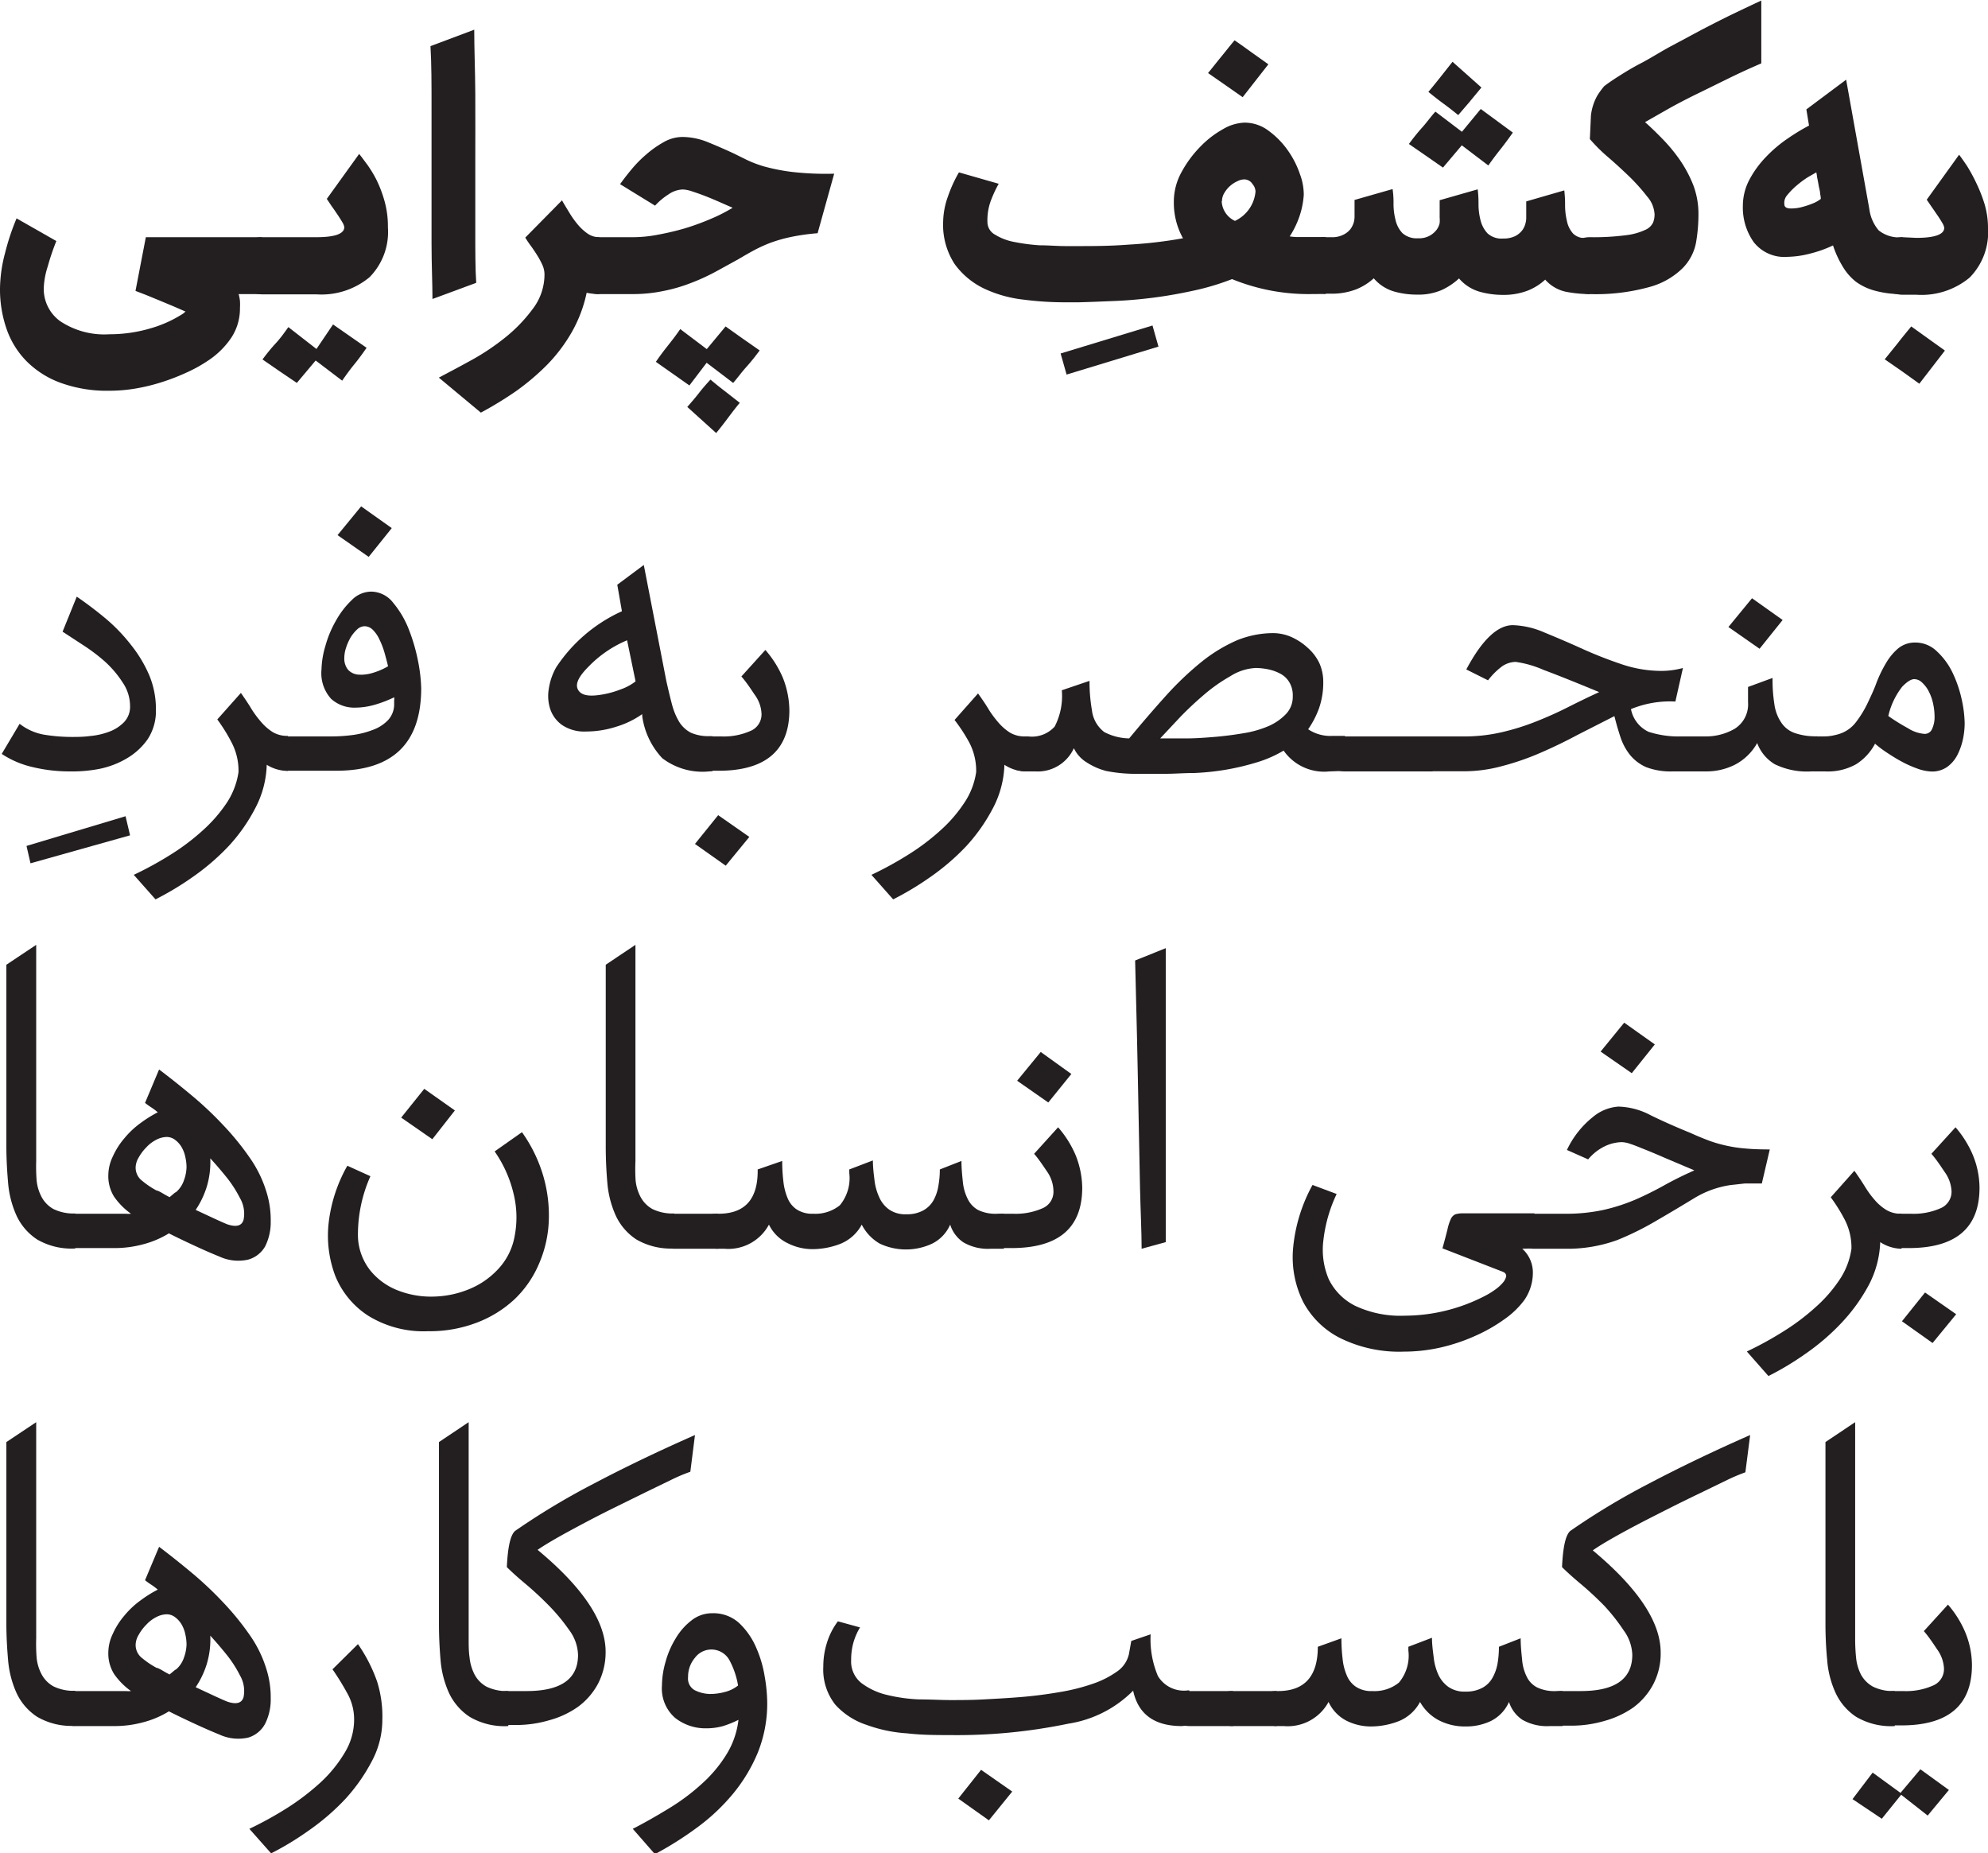 <svg id="Layer_1" data-name="Layer 1" xmlns="http://www.w3.org/2000/svg" viewBox="0 0 149.95 139.78"><defs><style>.cls-1{fill:#231f20;}</style></defs><path class="cls-1" d="M18,22.18a3.18,3.18,0,0,1,.1.52,4.84,4.84,0,0,1,0,.53,4,4,0,0,1-.66,2.25,6.29,6.29,0,0,1-1.78,1.74,10.8,10.8,0,0,1-1.55.86,16.21,16.21,0,0,1-1.81.71,14.34,14.34,0,0,1-2,.5,11.92,11.92,0,0,1-2.05.18,10.24,10.24,0,0,1-3.63-.58,7,7,0,0,1-2.57-1.6A6.46,6.46,0,0,1,.51,24.85,9.12,9.12,0,0,1,0,21.75a10.84,10.84,0,0,1,.38-2.66,17.86,17.86,0,0,1,.87-2.62l3,1.71A17.49,17.49,0,0,0,3.6,20.1a5.91,5.91,0,0,0-.3,1.65,3,3,0,0,0,1.22,2.46,6,6,0,0,0,3.73,1,10.91,10.91,0,0,0,3.15-.46,9.1,9.1,0,0,0,2.46-1.13l0,0A.53.53,0,0,1,14,23.5l-.92-.4L12,22.65l-1-.41-.78-.3L11,17.89h8.75v4.29Z"/><path class="cls-1" d="M23.86,17.89c1.41,0,2.11-.26,2.11-.76a1,1,0,0,0-.15-.37q-.15-.26-.36-.57c-.14-.21-.29-.43-.45-.65L24.65,15l2.44-3.39c.16.19.35.46.6.79a8.81,8.81,0,0,1,.71,1.17A9.36,9.36,0,0,1,29,15.15a7.14,7.14,0,0,1,.26,2,4.86,4.86,0,0,1-1.39,3.76,5.68,5.68,0,0,1-4,1.29H19.77a2.09,2.09,0,0,1-.51-.07c-.17,0-.25-.1-.25-.17V18.15c0-.09.08-.15.25-.2a2.1,2.1,0,0,1,.51-.06Zm3.79,8.34c-.3.44-.61.86-.92,1.24s-.62.8-.92,1.24l-2-1.52-1.42,1.69L21.09,28l-1.29-.89c.31-.42.63-.82,1-1.22s.65-.8.95-1.22l2.12,1.65,1.25-1.85Z"/><path class="cls-1" d="M35.77,2.24c0,1.46.07,3.07.08,4.85s0,3.56,0,5.33,0,3.45,0,5,0,2.88.07,3.91l-3.3,1.22c0-1.16-.07-2.57-.07-4.21s0-3.33,0-5.08,0-3.48,0-5.2,0-3.24-.08-4.58Z"/><path class="cls-1" d="M44.25,22.08a10.28,10.28,0,0,1-1.14,3,12.14,12.14,0,0,1-1.84,2.43,18.06,18.06,0,0,1-2.36,2,27.8,27.8,0,0,1-2.64,1.61L33.1,28.48c.59-.31,1.35-.71,2.26-1.21A17.7,17.7,0,0,0,38,25.54a11.56,11.56,0,0,0,2.16-2.21,4.29,4.29,0,0,0,.91-2.64,1.77,1.77,0,0,0-.16-.71,5.91,5.91,0,0,0-.4-.74c-.15-.24-.31-.48-.48-.71s-.3-.43-.41-.61l2.77-2.81c.15.27.33.56.53.89a7,7,0,0,0,.64.91,3.78,3.78,0,0,0,.75.7,1.54,1.54,0,0,0,.89.28v4.29A4.57,4.57,0,0,1,44.25,22.08Z"/><path class="cls-1" d="M47.72,17.89a9.89,9.89,0,0,0,1.91-.19,20.28,20.28,0,0,0,2-.47,18.49,18.49,0,0,0,1.93-.7,12.25,12.25,0,0,0,1.7-.86l-1.07-.47c-.39-.17-.75-.32-1.09-.45s-.66-.24-.94-.33a2.4,2.4,0,0,0-.66-.13,2,2,0,0,0-1.09.38,4.9,4.9,0,0,0-1,.84l-2.64-1.62c.2-.28.47-.64.81-1.05a9,9,0,0,1,1.14-1.17,7.76,7.76,0,0,1,1.34-.95,2.88,2.88,0,0,1,1.4-.39,5.11,5.11,0,0,1,1.9.38c.62.25,1.29.54,2,.87l.93.46a8.47,8.47,0,0,0,1.37.52,14.64,14.64,0,0,0,2.11.41,22.39,22.39,0,0,0,3.15.13l-1.25,4.49a15.71,15.71,0,0,0-2,.28,11.07,11.07,0,0,0-1.55.44,10.74,10.74,0,0,0-1.27.58c-.39.21-.77.43-1.14.65L54,20.48a15.6,15.6,0,0,1-1.85.85,12,12,0,0,1-2.08.61,11.32,11.32,0,0,1-2.39.24H45.18a2.25,2.25,0,0,1-.52-.07c-.16,0-.24-.1-.24-.17V18.15c0-.09.08-.15.24-.2a2.24,2.24,0,0,1,.52-.06Zm1.75,9.4c.3-.44.61-.85.92-1.24s.62-.79.92-1.23l2,1.51,1.42-1.71,1.28.91,1.29.9c-.31.42-.63.83-1,1.24s-.65.81-1,1.21l-2-1.52L52,29.07Zm2.37,3.4c.31-.35.61-.7.89-1.06s.57-.69.86-1c.37.31.74.61,1.11.89l1.1.86c-.31.37-.6.75-.89,1.14s-.58.76-.89,1.14Z"/><path class="cls-1" d="M87.38,26.14l-6.93,2.11L80,26.66l6.93-2.11Z"/><path class="cls-1" d="M98.73,22.18a15.22,15.22,0,0,1-5.8-1.13,18.61,18.61,0,0,1-2.86.86c-1,.22-2,.4-3,.53s-2,.22-3,.26-1.88.08-2.72.1h-1a24.26,24.26,0,0,1-3.13-.2,9.4,9.4,0,0,1-3-.84,5.88,5.88,0,0,1-2.21-1.84,5.41,5.41,0,0,1-.87-3.22,5.89,5.89,0,0,1,.36-1.88A10.15,10.15,0,0,1,72.33,13l3,.86A8.94,8.94,0,0,0,74.79,15a4.22,4.22,0,0,0-.31,1.75,1.08,1.08,0,0,0,.58.95,4.18,4.18,0,0,0,1.45.55,14.61,14.61,0,0,0,1.9.25c.68,0,1.33.06,1.94.06h.93c1.14,0,2.42,0,3.84-.11a33.5,33.5,0,0,0,4.11-.48,5.49,5.49,0,0,1-.69-2.74A4.59,4.59,0,0,1,89.11,13a8.5,8.5,0,0,1,1.41-1.92,7.34,7.34,0,0,1,1.73-1.34,3.42,3.42,0,0,1,1.6-.49,3,3,0,0,1,1.86.63,6.32,6.32,0,0,1,1.44,1.48,6.93,6.93,0,0,1,.91,1.8,4.36,4.36,0,0,1,.28,1.53,6.33,6.33,0,0,1-.35,1.7,6.89,6.89,0,0,1-.71,1.44,5.06,5.06,0,0,0,.53.05l.73,0H100v4.29Zm-5-14.85-1.3-.91-1.31-.91c.36-.44.68-.85,1-1.24s.63-.79,1-1.23c.44.3.87.61,1.27.9l1.28.91Zm-1.58,7.85a1.72,1.72,0,0,0,1,1.48,2.7,2.7,0,0,0,1.55-2.21.89.89,0,0,0-.22-.56.74.74,0,0,0-.64-.36,1.19,1.19,0,0,0-.49.13,2.18,2.18,0,0,0-1,.89A1.21,1.21,0,0,0,92.17,15.18Z"/><path class="cls-1" d="M119.92,22.18a9.75,9.75,0,0,1-1.78-.17,2.87,2.87,0,0,1-1.59-.92,4.18,4.18,0,0,1-1.35.84,5.07,5.07,0,0,1-1.88.31A6.41,6.41,0,0,1,111.6,22a3.22,3.22,0,0,1-1.55-1,5,5,0,0,1-1.32.88,4.41,4.41,0,0,1-1.84.34,6.31,6.31,0,0,1-1.72-.23,3.17,3.17,0,0,1-1.55-1,4.4,4.4,0,0,1-1.35.84,5.12,5.12,0,0,1-1.89.32H100a2.25,2.25,0,0,1-.52-.07c-.16,0-.24-.1-.24-.17V18.15c0-.09.08-.15.24-.2a2.24,2.24,0,0,1,.52-.06h.42a1.84,1.84,0,0,0,.91-.19,1.54,1.54,0,0,0,.53-.42,1.67,1.67,0,0,0,.25-.5,1.76,1.76,0,0,0,.06-.41v-.25c0-.12,0-.25,0-.38s0-.26,0-.38v-.28l2.87-.82a6.92,6.92,0,0,1,.07,1.1,4.8,4.8,0,0,0,.15,1.22,2.11,2.11,0,0,0,.52,1,1.6,1.6,0,0,0,1.18.39,1.65,1.65,0,0,0,.89-.2,1.73,1.73,0,0,0,.51-.44,1.28,1.28,0,0,0,.23-.51,2.83,2.83,0,0,0,0-.43v-.25c0-.12,0-.25,0-.38s0-.26,0-.38v-.28l2.87-.82a8.55,8.55,0,0,1,.06,1.1,4.8,4.8,0,0,0,.15,1.22,2.22,2.22,0,0,0,.53,1,1.56,1.56,0,0,0,1.17.39,2,2,0,0,0,.91-.18,1.54,1.54,0,0,0,.53-.43,1.39,1.39,0,0,0,.24-.49,1.52,1.52,0,0,0,.07-.42v-.24c0-.12,0-.25,0-.38s0-.26,0-.38v-.28l2.87-.83a8.83,8.83,0,0,1,.06,1.11,5.06,5.06,0,0,0,.14,1.2,2,2,0,0,0,.46.94,1.22,1.22,0,0,0,1.09.32h.26ZM114.11,10c-.31.44-.61.85-.92,1.24s-.62.8-.93,1.24l-2-1.52-1.42,1.68-1.28-.89-1.29-.89c.31-.42.63-.83,1-1.24s.64-.81,1-1.2l2,1.52,1.42-1.72Zm-2.37-3.4c-.31.38-.61.73-.89,1.08l-.86,1c-.38-.31-.75-.6-1.12-.87s-.75-.57-1.13-.88c.31-.37.61-.74.91-1.12l.91-1.15Z"/><path class="cls-1" d="M119.92,17.89a18.89,18.89,0,0,0,2.72-.15,4.69,4.69,0,0,0,1.45-.4,1.14,1.14,0,0,0,.6-.56,1.68,1.68,0,0,0,.11-.61,2.21,2.21,0,0,0-.56-1.35,14.58,14.58,0,0,0-1.33-1.49c-.52-.5-1.06-1-1.62-1.48a12.58,12.58,0,0,1-1.37-1.36L120,8.71a4,4,0,0,1,.47-1.48A5.8,5.8,0,0,1,121,6.5c.22-.17.57-.42,1.06-.73s1.05-.66,1.71-1,1.39-.81,2.18-1.24l2.41-1.29c.81-.42,1.61-.83,2.38-1.2s1.47-.7,2.11-1V4.78c-.77.33-1.56.69-2.36,1.08L128.17,7c-.77.37-1.5.75-2.19,1.13l-1.9,1.08c.42.37.86.8,1.33,1.28a12.58,12.58,0,0,1,1.31,1.59,9.59,9.59,0,0,1,1,1.88,6.15,6.15,0,0,1,.39,2.21,12.52,12.52,0,0,1-.18,2.11,3.7,3.7,0,0,1-1,1.93,5.65,5.65,0,0,1-2.46,1.42,15.11,15.11,0,0,1-4.55.55,2.09,2.09,0,0,1-.51-.07c-.17,0-.25-.1-.25-.17V18.15c0-.09.08-.15.25-.2A2.1,2.1,0,0,1,119.92,17.89Z"/><path class="cls-1" d="M143.48,22.18a7.48,7.48,0,0,1-2-.24,4.35,4.35,0,0,1-1.49-.69,4.14,4.14,0,0,1-1-1.15,7.52,7.52,0,0,1-.73-1.59,9.18,9.18,0,0,1-1.78.63,7.15,7.15,0,0,1-1.65.23,2.93,2.93,0,0,1-2.56-1.12,4.51,4.51,0,0,1-.81-2.71,4.22,4.22,0,0,1,.5-2,7.56,7.56,0,0,1,1.24-1.7,10,10,0,0,1,1.61-1.37,15.55,15.55,0,0,1,1.64-1l-.2-1.22,3-2.24L141,15.77a3.1,3.1,0,0,0,.7,1.6,2.45,2.45,0,0,0,1.81.52ZM137.34,15a1.85,1.85,0,0,0-.05-.37c0-.19-.07-.4-.11-.63s-.08-.44-.12-.63A3.19,3.19,0,0,0,137,13l-.63.36a7.53,7.53,0,0,0-.84.62,5.34,5.34,0,0,0-.71.72.88.88,0,0,0-.23.71c0,.2.16.3.41.31a3,3,0,0,0,.86-.09,6.47,6.47,0,0,0,.91-.3A2.44,2.44,0,0,0,137.34,15Z"/><path class="cls-1" d="M144.77,28.94,143.46,28l-1.3-.9,1-1.24c.3-.39.64-.8,1-1.24l1.27.91,1.27.91Zm-.23-11c1.4,0,2.11-.26,2.11-.76a1,1,0,0,0-.15-.37q-.15-.26-.36-.57c-.15-.21-.29-.43-.45-.65l-.36-.53,2.44-3.39c.15.19.35.48.6.85a12.7,12.7,0,0,1,.7,1.29,11.3,11.3,0,0,1,.62,1.58,6.3,6.3,0,0,1,.26,1.79,4.86,4.86,0,0,1-1.39,3.76,5.68,5.68,0,0,1-4,1.29h-1.06a2.16,2.16,0,0,1-.51-.07c-.17,0-.25-.1-.25-.17V18.15c0-.09.08-.15.25-.2a2.16,2.16,0,0,1,.51-.06Z"/><path class="cls-1" d="M9.81,63,2.3,65.11,2,63.8l7.47-2.24Z"/><path class="cls-1" d="M5.22,58.18a11.85,11.85,0,0,1-2.73-.32,7.1,7.1,0,0,1-2.36-1l1.35-2.27a4.19,4.19,0,0,0,1.85.82,13.11,13.11,0,0,0,2.06.17c.43,0,.9,0,1.41-.07a5.35,5.35,0,0,0,1.42-.32,3,3,0,0,0,1.12-.71,1.67,1.67,0,0,0,.47-1.24,3.17,3.17,0,0,0-.56-1.77A7.94,7.94,0,0,0,7.92,49.9a13.78,13.78,0,0,0-1.67-1.26l-1.53-1L5.79,45c.73.5,1.46,1.05,2.18,1.65a13.13,13.13,0,0,1,1.92,2,9.84,9.84,0,0,1,1.36,2.26,6.58,6.58,0,0,1,.51,2.59,3.88,3.88,0,0,1-.62,2.25,5,5,0,0,1-1.58,1.45,6.6,6.6,0,0,1-2.12.8A10.91,10.91,0,0,1,5.22,58.18Z"/><path class="cls-1" d="M20.12,57.68A7.47,7.47,0,0,1,19.23,61a12.94,12.94,0,0,1-2,2.83,17.37,17.37,0,0,1-2.69,2.31,22.25,22.25,0,0,1-2.81,1.69l-1.64-1.85a26.35,26.35,0,0,0,2.76-1.51,16.81,16.81,0,0,0,2.42-1.82,11,11,0,0,0,1.82-2.08,5.7,5.7,0,0,0,.9-2.34A4.59,4.59,0,0,0,17.47,56a12.71,12.71,0,0,0-1.08-1.74l1.78-2c.3.43.58.84.81,1.23a7.83,7.83,0,0,0,.75,1,3.84,3.84,0,0,0,.85.73,2.14,2.14,0,0,0,1.14.28v2.64A3,3,0,0,1,20.12,57.68Z"/><path class="cls-1" d="M20.9,55.79c0-.09.09-.16.27-.19a2.51,2.51,0,0,1,.55-.06H25a12.22,12.22,0,0,0,1.56-.1,6.59,6.59,0,0,0,1.53-.38,3,3,0,0,0,1.17-.74,1.76,1.76,0,0,0,.47-1.27v-.23a.59.59,0,0,0,0-.23,9.1,9.1,0,0,1-1.49.57,5.42,5.42,0,0,1-1.46.21,2.6,2.6,0,0,1-1.8-.66,2.87,2.87,0,0,1-.73-2.22,6.68,6.68,0,0,1,.29-1.76,8.11,8.11,0,0,1,.8-1.92,6.5,6.5,0,0,1,1.19-1.55A2.08,2.08,0,0,1,28,44.62a2.12,2.12,0,0,1,1.67.86,7.1,7.1,0,0,1,1.17,2,13.66,13.66,0,0,1,.7,2.42,12,12,0,0,1,.23,2q0,6.22-6.4,6.23h-3.6a2,2,0,0,1-.55-.08c-.18,0-.27-.1-.27-.17ZM27.81,42l-2.35-1.64,1.78-2.17,2.31,1.64Zm-.61,8.89a3.32,3.32,0,0,0,1.07-.19,5.07,5.07,0,0,0,1-.45c-.07-.31-.16-.64-.26-1a5.89,5.89,0,0,0-.38-1,2.52,2.52,0,0,0-.49-.73.9.9,0,0,0-.64-.29.84.84,0,0,0-.56.24,2.85,2.85,0,0,0-.48.58,3.94,3.94,0,0,0-.35.78,2.48,2.48,0,0,0-.14.82,1.33,1.33,0,0,0,.28.86A1.18,1.18,0,0,0,27.2,50.88Z"/><path class="cls-1" d="M53.49,58.18a5,5,0,0,1-3.54-1A5.79,5.79,0,0,1,48.44,54l0-.14a6.81,6.81,0,0,1-1.93.94,7.47,7.47,0,0,1-2.3.37,3,3,0,0,1-1.8-.48,2.42,2.42,0,0,1-.9-1.19,3.18,3.18,0,0,1-.11-1.58,4.61,4.61,0,0,1,.57-1.62,11.72,11.72,0,0,1,4.94-4.2l-.35-2,2-1.49,1.7,8.75c.15.66.29,1.26.43,1.78a5,5,0,0,0,.55,1.32,2.29,2.29,0,0,0,.87.8,3.25,3.25,0,0,0,1.39.26h.25v2.64ZM47.3,48.29a8.7,8.7,0,0,0-2.92,2c-.71.71-1,1.27-.8,1.69s.71.56,1.59.44A7,7,0,0,0,46.8,52a4,4,0,0,0,1.14-.61Z"/><path class="cls-1" d="M54.74,65.29l-2.32-1.64,1.75-2.17,2.35,1.64Zm-1.89-9.5c0-.09.09-.16.27-.19a2.51,2.51,0,0,1,.55-.06h.71a4.94,4.94,0,0,0,2.22-.41,1.35,1.35,0,0,0,.84-1.29,2.6,2.6,0,0,0-.52-1.45c-.34-.51-.67-1-1-1.37l1.81-2a7.85,7.85,0,0,1,1.32,2.1,6.81,6.81,0,0,1,.49,2.45c0,3-1.77,4.56-5.33,4.56h-.57a2,2,0,0,1-.55-.08c-.18,0-.27-.1-.27-.17Z"/><path class="cls-1" d="M75.76,57.68A7.47,7.47,0,0,1,74.87,61a13.28,13.28,0,0,1-2,2.83,17.37,17.37,0,0,1-2.69,2.31,22.25,22.25,0,0,1-2.81,1.69l-1.64-1.85a26.35,26.35,0,0,0,2.76-1.51,16.81,16.81,0,0,0,2.42-1.82,10.59,10.59,0,0,0,1.81-2.08,5.58,5.58,0,0,0,.91-2.34A4.59,4.59,0,0,0,73.11,56,12.71,12.71,0,0,0,72,54.3l1.77-2c.31.43.59.84.82,1.23a7.83,7.83,0,0,0,.75,1,3.84,3.84,0,0,0,.85.73,2.14,2.14,0,0,0,1.14.28v2.64A3,3,0,0,1,75.76,57.68Z"/><path class="cls-1" d="M100.27,58.18a3.73,3.73,0,0,1-3.45-1.57l0,0a9,9,0,0,1-2.1.91,18.42,18.42,0,0,1-2.31.54,18.79,18.79,0,0,1-2.33.24c-.78,0-1.49.06-2.16.06-.9,0-1.72,0-2.47,0a11.36,11.36,0,0,1-2-.21A4.89,4.89,0,0,1,82,57.52a2.52,2.52,0,0,1-1-1.09,3,3,0,0,1-2.92,1.75h-.71a2,2,0,0,1-.55-.08c-.18,0-.27-.1-.27-.17V55.79c0-.09.09-.16.27-.19a2.51,2.51,0,0,1,.55-.06h.18a2.31,2.31,0,0,0,2-.74,5,5,0,0,0,.54-2.74l2.09-.71a12.4,12.4,0,0,0,.18,2.2,2.41,2.41,0,0,0,.93,1.66,4.19,4.19,0,0,0,1.88.48q1.5-1.81,2.83-3.28a23.48,23.48,0,0,1,2.65-2.51,11.81,11.81,0,0,1,2.63-1.6A7.29,7.29,0,0,1,96,47.75a3.45,3.45,0,0,1,1.42.3,4.55,4.55,0,0,1,1.21.8A3.64,3.64,0,0,1,99.51,50a3.45,3.45,0,0,1,.3,1.42,5.89,5.89,0,0,1-.32,2A6.75,6.75,0,0,1,98.67,55a3,3,0,0,0,1.85.5h.93v2.64Zm-5.55-7.8A3.9,3.9,0,0,0,92.8,51a12.27,12.27,0,0,0-2,1.41A25.11,25.11,0,0,0,89,54.1l-1.49,1.59h.28l1.71,0c.66,0,1.36-.05,2.08-.11s1.44-.15,2.15-.27a7.94,7.94,0,0,0,1.91-.53A4.06,4.06,0,0,0,97,53.85a1.87,1.87,0,0,0,.51-1.33,1.94,1.94,0,0,0-.25-1.05,1.74,1.74,0,0,0-.65-.64,3.42,3.42,0,0,0-.91-.34A4.86,4.86,0,0,0,94.72,50.38Z"/><path class="cls-1" d="M101.45,58.18a2,2,0,0,1-.55-.08c-.18,0-.27-.1-.27-.17V55.79c0-.09.09-.16.27-.19a2.44,2.44,0,0,1,.55-.06h3.31v2.64Z"/><path class="cls-1" d="M104.75,58.18a2,2,0,0,1-.55-.08c-.17,0-.26-.1-.26-.17V55.79c0-.09.09-.16.26-.19a2.51,2.51,0,0,1,.55-.06h3.31v2.64Z"/><path class="cls-1" d="M126.17,58.18a5.2,5.2,0,0,1-2-.32A3.31,3.31,0,0,1,123,57a4.27,4.27,0,0,1-.75-1.34q-.26-.77-.48-1.65L119,55.42q-1.36.73-2.79,1.35a19.73,19.73,0,0,1-2.88,1,11,11,0,0,1-3,.4h-2.32a2,2,0,0,1-.55-.08c-.18,0-.27-.1-.27-.17V55.79c0-.09.09-.16.27-.19a2.51,2.51,0,0,1,.55-.06h2.28a12.41,12.41,0,0,0,3-.32,17.81,17.81,0,0,0,2.56-.8c.81-.32,1.6-.67,2.37-1.06s1.57-.78,2.4-1.16c-1.71-.71-3.1-1.27-4.18-1.67a7.93,7.93,0,0,0-2.12-.61,1.88,1.88,0,0,0-1,.32,5.35,5.35,0,0,0-1.08,1.07l-1.64-.82q1.78-3.35,3.52-3.34a6.42,6.42,0,0,1,2.32.53c.87.36,1.8.75,2.77,1.19a31.27,31.27,0,0,0,3,1.19,9.4,9.4,0,0,0,3.09.54,6.17,6.17,0,0,0,1.64-.22l-.57,2.53a7.74,7.74,0,0,0-3.35.57,2.39,2.39,0,0,0,1.32,1.71,7.32,7.32,0,0,0,2.49.35h1.78v2.64Z"/><path class="cls-1" d="M136.63,58.18a5.56,5.56,0,0,1-2.76-.54,3.12,3.12,0,0,1-1.33-1.6,4.08,4.08,0,0,1-1.69,1.64,4.78,4.78,0,0,1-2.12.5h-.14a2,2,0,0,1-.55-.08c-.18,0-.27-.1-.27-.17V55.79c0-.09.09-.16.27-.19a2.51,2.51,0,0,1,.55-.06,4.32,4.32,0,0,0,2.26-.58,2.17,2.17,0,0,0,1-2V51.81l1.85-.68a11.71,11.71,0,0,0,.14,2,3.22,3.22,0,0,0,.52,1.37,2,2,0,0,0,1,.78,4.75,4.75,0,0,0,1.69.25v2.64Zm-3.91-9.25-2.35-1.64,1.78-2.17,2.31,1.64Z"/><path class="cls-1" d="M136.24,55.79c0-.09.09-.16.27-.19a2.44,2.44,0,0,1,.55-.06h.53a3.31,3.31,0,0,0,.77-.09,3.2,3.2,0,0,0,.55-.16,2.55,2.55,0,0,0,1.1-.85,7.94,7.94,0,0,0,.84-1.37c.24-.51.48-1,.69-1.58a9.5,9.5,0,0,1,.73-1.5,4.23,4.23,0,0,1,.92-1.1,2,2,0,0,1,1.27-.43,2.32,2.32,0,0,1,1.63.66,5.32,5.32,0,0,1,1.18,1.6,9.19,9.19,0,0,1,.69,2,9,9,0,0,1,.23,1.84,6,6,0,0,1-.14,1.24,4.86,4.86,0,0,1-.43,1.18,2.55,2.55,0,0,1-.76.87,2,2,0,0,1-1.12.34,3.46,3.46,0,0,1-1.11-.22,8.33,8.33,0,0,1-1.19-.53c-.39-.21-.76-.44-1.12-.68a8.22,8.22,0,0,1-.89-.67A4.08,4.08,0,0,1,140,57.64a4.37,4.37,0,0,1-2.35.54h-.6a2,2,0,0,1-.55-.08c-.18,0-.27-.1-.27-.17ZM142.43,54a14.71,14.71,0,0,0,1.48.92,2.68,2.68,0,0,0,1.26.43.6.6,0,0,0,.57-.39,2.11,2.11,0,0,0,.18-.89,4.64,4.64,0,0,0-.11-1,3.62,3.62,0,0,0-.32-.91,2.35,2.35,0,0,0-.5-.67.87.87,0,0,0-.6-.27c-.24,0-.54.19-.91.57A5.62,5.62,0,0,0,142.43,54Z"/><path class="cls-1" d="M2.8,93.48a4.32,4.32,0,0,1-1.55-1.79A7.48,7.48,0,0,1,.61,89.2c-.08-.93-.13-1.84-.13-2.74V72.76l2.25-1.5,0,16.3A14,14,0,0,0,2.76,89a3.35,3.35,0,0,0,.38,1.28,2.25,2.25,0,0,0,.9.91,3.46,3.46,0,0,0,1.64.33v2.64A5.13,5.13,0,0,1,2.8,93.48Z"/><path class="cls-1" d="M4.86,91.79c0-.09.09-.16.27-.19a2.44,2.44,0,0,1,.55-.06H9.47a2.54,2.54,0,0,0,.41,0,5.29,5.29,0,0,1-1.27-1.28,2.91,2.91,0,0,1-.44-1.6,3.3,3.3,0,0,1,.34-1.44,5.67,5.67,0,0,1,.87-1.37,6.54,6.54,0,0,1,1.21-1.14,9.28,9.28,0,0,1,1.31-.82,3.94,3.94,0,0,0-.49-.37,5.66,5.66,0,0,1-.47-.34L12,80.66c.78.59,1.6,1.24,2.44,1.94a26.5,26.5,0,0,1,2.38,2.24,20.34,20.34,0,0,1,2,2.45,9.09,9.09,0,0,1,1.27,2.58,7.08,7.08,0,0,1,.33,2.24A4.06,4.06,0,0,1,20,94a2.13,2.13,0,0,1-1.28,1,3.39,3.39,0,0,1-2.17-.23q-.89-.36-1.92-.84c-.69-.32-1.32-.62-1.89-.91a7.15,7.15,0,0,1-2,.84,8.17,8.17,0,0,1-2.07.27h-3a2,2,0,0,1-.55-.08c-.18,0-.27-.1-.27-.17Zm7-2a3.21,3.21,0,0,1,.41.21c.16.1.33.19.52.29l.3-.25a.82.82,0,0,1,.2-.14,2,2,0,0,0,.58-.87,3.11,3.11,0,0,0,.2-1,3.49,3.49,0,0,0-.09-.76,2.48,2.48,0,0,0-.28-.75,1.88,1.88,0,0,0-.49-.55,1.05,1.05,0,0,0-.64-.22,1.79,1.79,0,0,0-.8.22,2.67,2.67,0,0,0-.74.57,3.43,3.43,0,0,0-.57.76,1.51,1.51,0,0,0-.23.77,1.25,1.25,0,0,0,.51,1A6.44,6.44,0,0,0,11.83,89.8Zm4-2.45a6.45,6.45,0,0,1-.26,2.15,6.66,6.66,0,0,1-.84,1.76l1.48.69c.44.2.75.34.94.41.66.21,1.06.1,1.19-.35a2.33,2.33,0,0,0-.27-1.64,9,9,0,0,0-.94-1.48C16.76,88.38,16.33,87.87,15.85,87.35Z"/><path class="cls-1" d="M39.37,85.39A11,11,0,0,1,41,88.77a10.63,10.63,0,0,1,.39,3.41,9,9,0,0,1-.75,3.17A8,8,0,0,1,38.8,98,8.69,8.69,0,0,1,36,99.74a9.94,9.94,0,0,1-3.72.66,7.93,7.93,0,0,1-4.51-1.17,6.45,6.45,0,0,1-2.48-3,8.59,8.59,0,0,1-.5-4,11.33,11.33,0,0,1,1.41-4.31l1.74.79A10.77,10.77,0,0,0,27,93.29a4.34,4.34,0,0,0,.94,2.54A5,5,0,0,0,30,97.32a6.84,6.84,0,0,0,2.63.47,7.43,7.43,0,0,0,2.7-.54,6.13,6.13,0,0,0,2.24-1.53,4.87,4.87,0,0,0,1.25-2.5A7.43,7.43,0,0,0,38.73,90a9.33,9.33,0,0,0-1.42-3.16Zm-6.76.53-2.35-1.63L32,82.12l2.31,1.63Z"/><path class="cls-1" d="M48,93.48a4.32,4.32,0,0,1-1.55-1.79,7.48,7.48,0,0,1-.64-2.49c-.08-.93-.12-1.84-.12-2.74V72.76l2.24-1.5,0,16.3A14,14,0,0,0,47.94,89a3.35,3.35,0,0,0,.38,1.28,2.25,2.25,0,0,0,.9.91,3.46,3.46,0,0,0,1.64.33v2.64A5.15,5.15,0,0,1,48,93.48Z"/><path class="cls-1" d="M50.86,94.18a2,2,0,0,1-.55-.08c-.18,0-.27-.1-.27-.17V91.79c0-.09.09-.16.27-.19a2.51,2.51,0,0,1,.55-.06h3.31v2.64Z"/><path class="cls-1" d="M74.73,94.18a3.67,3.67,0,0,1-2.06-.48,2.51,2.51,0,0,1-1-1.34A2.88,2.88,0,0,1,70.3,93.8a4.66,4.66,0,0,1-3.93,0A3.45,3.45,0,0,1,65,92.36a3.17,3.17,0,0,1-1.64,1.46,5.82,5.82,0,0,1-2.06.39,4.12,4.12,0,0,1-1.87-.44A3,3,0,0,1,58,92.36a3.48,3.48,0,0,1-3.37,1.82h-.5a2,2,0,0,1-.55-.08c-.18,0-.27-.1-.27-.17V91.79c0-.09.09-.16.27-.19a2.44,2.44,0,0,1,.55-.06h.07q3,0,2.95-3.34L59,87.56a12.8,12.8,0,0,0,.09,1.55,4.47,4.47,0,0,0,.32,1.26,1.87,1.87,0,0,0,.69.85,2.13,2.13,0,0,0,1.25.32,2.93,2.93,0,0,0,2-.64,3.21,3.21,0,0,0,.71-2.42V88.2l1.78-.68c0,.5.06,1,.12,1.48a4.2,4.2,0,0,0,.36,1.3,2.24,2.24,0,0,0,.74.92,2.13,2.13,0,0,0,1.3.36,2.55,2.55,0,0,0,1.28-.29,2,2,0,0,0,.77-.76,3.34,3.34,0,0,0,.37-1.09,7.15,7.15,0,0,0,.11-1.24l1.63-.64c0,.59.06,1.13.11,1.62A3.64,3.64,0,0,0,73,90.44a1.88,1.88,0,0,0,.78.82,3,3,0,0,0,1.44.28h.5v2.64Z"/><path class="cls-1" d="M74.87,91.79c0-.09.09-.16.27-.19a2.51,2.51,0,0,1,.55-.06h.71a5,5,0,0,0,2.23-.41,1.35,1.35,0,0,0,.83-1.29A2.66,2.66,0,0,0,79,88.39c-.35-.51-.67-1-1-1.37l1.81-2a7.85,7.85,0,0,1,1.32,2.1,6.81,6.81,0,0,1,.5,2.45q0,4.56-5.34,4.56h-.57a2,2,0,0,1-.55-.08c-.18,0-.27-.1-.27-.17Zm4.2-8.64-2.35-1.64,1.78-2.17L80.81,81Z"/><path class="cls-1" d="M87.93,93.68l-1.82.5c0-1.28-.08-2.8-.12-4.54s-.07-3.59-.11-5.53-.07-3.92-.12-5.93-.1-3.91-.14-5.74l2.31-.93Z"/><path class="cls-1" d="M114.82,94.18a2.41,2.41,0,0,1,.8,1.88,3.63,3.63,0,0,1-.65,2,6.49,6.49,0,0,1-1.5,1.44,12.19,12.19,0,0,1-2.17,1.24,13.94,13.94,0,0,1-2.6.88,12.61,12.61,0,0,1-2.81.32,10.07,10.07,0,0,1-4.76-1A6.44,6.44,0,0,1,98.3,98.2a7.56,7.56,0,0,1-.77-4A12.17,12.17,0,0,1,99,89.37l1.82.68a11,11,0,0,0-1,3.49,5.67,5.67,0,0,0,.41,2.95,4.41,4.41,0,0,0,2,2,8,8,0,0,0,3.71.74,13.22,13.22,0,0,0,6-1.46,5.84,5.84,0,0,0,.8-.48,3.19,3.19,0,0,0,.6-.53,1.13,1.13,0,0,0,.27-.5c0-.15-.06-.26-.25-.34l-4.56-1.77c.17-.6.29-1.07.38-1.43a3.74,3.74,0,0,1,.26-.8.69.69,0,0,1,.34-.34,1.94,1.94,0,0,1,.55-.07h5.41v2.64Z"/><path class="cls-1" d="M114.82,91.79c0-.09.09-.16.27-.19a2.51,2.51,0,0,1,.55-.06H118a13.19,13.19,0,0,0,3-.3,14,14,0,0,0,2.39-.78c.73-.32,1.45-.68,2.15-1.07s1.45-.76,2.26-1.12l-2.17-.92c-.62-.27-1.14-.49-1.57-.66s-.78-.32-1.07-.41a2.1,2.1,0,0,0-.67-.14,3.11,3.11,0,0,0-1.25.3,3.77,3.77,0,0,0-1.28,1l-1.6-.71a6.94,6.94,0,0,1,1.94-2.47,3.36,3.36,0,0,1,1.94-.8,5.47,5.47,0,0,1,2.45.66c.88.43,1.89.88,3,1.33.52.24,1,.43,1.42.59a10.09,10.09,0,0,0,1.3.37,9.87,9.87,0,0,0,1.42.21c.51.05,1.12.07,1.83.07l-.6,2.57c-.47,0-.91,0-1.3,0l-1.08.12a7.31,7.31,0,0,0-2.74,1c-.86.52-1.75,1.06-2.69,1.6A22.13,22.13,0,0,1,122,93.52a11,11,0,0,1-4,.66h-2.31a2,2,0,0,1-.55-.08c-.18,0-.27-.1-.27-.17Zm8.26-10.85-2.35-1.63,1.78-2.18,2.31,1.64Z"/><path class="cls-1" d="M141.82,93.68a7.46,7.46,0,0,1-.88,3.27,13.33,13.33,0,0,1-2.05,2.83,16.92,16.92,0,0,1-2.69,2.31,21.57,21.57,0,0,1-2.81,1.69l-1.63-1.85a26.21,26.21,0,0,0,2.75-1.51,16.81,16.81,0,0,0,2.42-1.82,10.65,10.65,0,0,0,1.82-2.08,5.57,5.57,0,0,0,.9-2.34,4.59,4.59,0,0,0-.48-2.14,12.71,12.71,0,0,0-1.08-1.74l1.78-2c.31.43.58.84.82,1.23a7,7,0,0,0,.74,1,3.67,3.67,0,0,0,.86.73,2.12,2.12,0,0,0,1.14.28v2.64A3,3,0,0,1,141.82,93.68Z"/><path class="cls-1" d="M142.61,91.79c0-.09.09-.16.26-.19a2.6,2.6,0,0,1,.56-.06h.71a5,5,0,0,0,2.22-.41,1.35,1.35,0,0,0,.84-1.29,2.68,2.68,0,0,0-.52-1.45c-.34-.51-.67-1-1-1.37l1.82-2a7.81,7.81,0,0,1,1.31,2.1,6.6,6.6,0,0,1,.5,2.45q0,4.56-5.34,4.56h-.56a2.1,2.1,0,0,1-.56-.08c-.17,0-.26-.1-.26-.17Zm3.16,9.5-2.31-1.64,1.74-2.17,2.35,1.64Z"/><path class="cls-1" d="M2.8,129.48a4.32,4.32,0,0,1-1.55-1.79,7.48,7.48,0,0,1-.64-2.49c-.08-.93-.13-1.84-.13-2.74v-13.7l2.25-1.5,0,16.3A14,14,0,0,0,2.76,125a3.35,3.35,0,0,0,.38,1.28,2.25,2.25,0,0,0,.9.91,3.46,3.46,0,0,0,1.64.33v2.64A5.13,5.13,0,0,1,2.8,129.48Z"/><path class="cls-1" d="M4.86,127.79c0-.09.09-.16.27-.19a2.44,2.44,0,0,1,.55-.06H9.47a2.54,2.54,0,0,0,.41,0,5.29,5.29,0,0,1-1.27-1.28,2.91,2.91,0,0,1-.44-1.6,3.3,3.3,0,0,1,.34-1.44,5.67,5.67,0,0,1,.87-1.37,6.54,6.54,0,0,1,1.21-1.14,9.28,9.28,0,0,1,1.31-.82,3.94,3.94,0,0,0-.49-.37,5.66,5.66,0,0,1-.47-.34L12,116.66c.78.59,1.6,1.24,2.44,1.94a26.5,26.5,0,0,1,2.38,2.24,20.34,20.34,0,0,1,2,2.45,9.09,9.09,0,0,1,1.27,2.58,7.08,7.08,0,0,1,.33,2.24A4.06,4.06,0,0,1,20,130a2.13,2.13,0,0,1-1.28,1.05,3.39,3.39,0,0,1-2.17-.23q-.89-.36-1.92-.84c-.69-.32-1.32-.62-1.89-.91a7.15,7.15,0,0,1-2,.84,8.17,8.17,0,0,1-2.07.27h-3a2,2,0,0,1-.55-.08c-.18,0-.27-.1-.27-.17Zm7-2a3.21,3.21,0,0,1,.41.21c.16.1.33.19.52.29l.3-.25a.82.82,0,0,1,.2-.14,2,2,0,0,0,.58-.87,3.11,3.11,0,0,0,.2-1,3.49,3.49,0,0,0-.09-.76,2.48,2.48,0,0,0-.28-.75,1.88,1.88,0,0,0-.49-.55,1.05,1.05,0,0,0-.64-.22,1.79,1.79,0,0,0-.8.22,2.67,2.67,0,0,0-.74.57,3.43,3.43,0,0,0-.57.76,1.51,1.51,0,0,0-.23.77,1.25,1.25,0,0,0,.51,1A6.44,6.44,0,0,0,11.83,125.8Zm4-2.45a6.45,6.45,0,0,1-.26,2.15,6.66,6.66,0,0,1-.84,1.76l1.48.69c.44.2.75.34.94.41.66.21,1.06.1,1.19-.35a2.33,2.33,0,0,0-.27-1.64,9,9,0,0,0-.94-1.48C16.76,124.38,16.33,123.87,15.85,123.35Z"/><path class="cls-1" d="M28.84,129.68a6.66,6.66,0,0,1-.82,3.2A13.4,13.4,0,0,1,26,135.73a17.4,17.4,0,0,1-2.73,2.34,22.13,22.13,0,0,1-2.82,1.71l-1.64-1.85a27.33,27.33,0,0,0,2.83-1.56,18.07,18.07,0,0,0,2.54-1.94A10.06,10.06,0,0,0,26,132.19a4.8,4.8,0,0,0,.71-2.51,4,4,0,0,0-.53-2,19.5,19.5,0,0,0-1.1-1.78L27,124a11.73,11.73,0,0,1,1.44,2.81A8.78,8.78,0,0,1,28.84,129.68Z"/><path class="cls-1" d="M35.42,129.48a4.39,4.39,0,0,1-1.55-1.79,7.48,7.48,0,0,1-.64-2.49c-.08-.93-.12-1.84-.12-2.74v-13.7l2.24-1.5,0,16.3c0,.5,0,1,.07,1.46a3.54,3.54,0,0,0,.38,1.28,2.25,2.25,0,0,0,.9.91,3.46,3.46,0,0,0,1.64.33v2.64A5.15,5.15,0,0,1,35.42,129.48Z"/><path class="cls-1" d="M37.48,127.79c0-.09.09-.16.27-.19a2.51,2.51,0,0,1,.55-.06h1.42q3.89,0,3.88-2.74a3.29,3.29,0,0,0-.66-1.85,14.42,14.42,0,0,0-1.53-1.85c-.58-.59-1.17-1.14-1.78-1.65s-1.07-.93-1.4-1.26c.07-1.54.28-2.46.64-2.74a53.69,53.69,0,0,1,5.89-3.54c2.31-1.22,4.87-2.45,7.66-3.68L52.07,111a13.06,13.06,0,0,0-1.34.56l-2.06,1-2.44,1.2c-.85.42-1.66.84-2.41,1.24s-1.43.77-2,1.1-1,.6-1.27.79q5.13,4.26,5.13,7.68A5.14,5.14,0,0,1,45.1,127a5.2,5.2,0,0,1-1.52,1.74,6.84,6.84,0,0,1-2.15,1,8.82,8.82,0,0,1-2.52.36H38.3a2,2,0,0,1-.55-.08c-.18,0-.27-.1-.27-.17Z"/><path class="cls-1" d="M47.73,137.93c.92-.47,1.84-1,2.74-1.55a15.79,15.79,0,0,0,2.45-1.83,10.06,10.06,0,0,0,1.85-2.19,6.32,6.32,0,0,0,.93-2.65,7.62,7.62,0,0,1-1.16.47,4.62,4.62,0,0,1-1.26.17,3.7,3.7,0,0,1-2.35-.78,2.94,2.94,0,0,1-1-2.45,6.58,6.58,0,0,1,.27-1.78,6.75,6.75,0,0,1,.77-1.78,4.74,4.74,0,0,1,1.19-1.35,2.5,2.5,0,0,1,1.58-.54,2.88,2.88,0,0,1,2,.73A5.52,5.52,0,0,1,57,124.18a8.83,8.83,0,0,1,.67,2.21,12.23,12.23,0,0,1,.2,2,9.91,9.91,0,0,1-.71,3.79,12.27,12.27,0,0,1-1.89,3.13,15.13,15.13,0,0,1-2.7,2.53,25.64,25.64,0,0,1-3.17,2Zm5.8-10.17a4.24,4.24,0,0,0,1.14-.15,2.58,2.58,0,0,0,1-.49,6.16,6.16,0,0,0-.63-1.87,1.55,1.55,0,0,0-2.63-.21,2.19,2.19,0,0,0-.51,1.44,1,1,0,0,0,.51,1A2.71,2.71,0,0,0,53.53,127.76Z"/><path class="cls-1" d="M89.14,130.18c-2.06,0-3.29-.89-3.67-2.67A8.77,8.77,0,0,1,80.58,130a41.27,41.27,0,0,1-8.94.86c-1,0-2.09,0-3.21-.13a10.94,10.94,0,0,1-3.07-.64A5.48,5.48,0,0,1,63,128.56a4.27,4.27,0,0,1-.9-2.87,5.9,5.9,0,0,1,.28-1.81,5.27,5.27,0,0,1,.82-1.6l1.67.46a4.67,4.67,0,0,0-.53,1.26,4.81,4.81,0,0,0-.14,1.2,2.07,2.07,0,0,0,.78,1.74,5.17,5.17,0,0,0,1.92.89,12.38,12.38,0,0,0,2.44.34c.86,0,1.65.05,2.36.05s1.57,0,2.49-.05,1.87-.1,2.83-.18,1.9-.2,2.83-.36A15.1,15.1,0,0,0,82.4,127a7.1,7.1,0,0,0,1.85-.93,2.17,2.17,0,0,0,.9-1.31l.18-1,1.46-.5a7.12,7.12,0,0,0,.55,3.15,2.29,2.29,0,0,0,2.26,1.08h.11v2.64Zm-14.55,7.11-2.31-1.64L74,133.48l2.35,1.64Z"/><path class="cls-1" d="M89.71,130.18a2,2,0,0,1-.55-.08c-.18,0-.27-.1-.27-.17v-2.14c0-.09.09-.16.27-.19a2.44,2.44,0,0,1,.55-.06H93v2.64Z"/><path class="cls-1" d="M93,130.18a2.1,2.1,0,0,1-.56-.08c-.17,0-.26-.1-.26-.17v-2.14c0-.09.09-.16.26-.19a2.6,2.6,0,0,1,.56-.06h3.3v2.64Z"/><path class="cls-1" d="M116.89,130.18a3.71,3.71,0,0,1-2.07-.48,2.54,2.54,0,0,1-1-1.34,2.92,2.92,0,0,1-1.37,1.44,4.34,4.34,0,0,1-1.91.41,4.27,4.27,0,0,1-2-.46,3.48,3.48,0,0,1-1.43-1.39,3.15,3.15,0,0,1-1.63,1.46,5.83,5.83,0,0,1-2.07.39,4.11,4.11,0,0,1-1.86-.44,3,3,0,0,1-1.34-1.41,3.5,3.5,0,0,1-3.38,1.82h-.5a2,2,0,0,1-.55-.08c-.18,0-.26-.1-.26-.17v-2.14c0-.09.08-.16.26-.19a2.51,2.51,0,0,1,.55-.06h.07q3,0,3-3.34l1.78-.64a12.8,12.8,0,0,0,.09,1.55,4.15,4.15,0,0,0,.32,1.26,1.87,1.87,0,0,0,.69.85,2.09,2.09,0,0,0,1.24.32,2.91,2.91,0,0,0,2-.64,3.16,3.16,0,0,0,.71-2.42v-.28l1.78-.68c0,.5.07,1,.13,1.48a4.2,4.2,0,0,0,.35,1.3,2.35,2.35,0,0,0,.75.92,2.11,2.11,0,0,0,1.3.36,2.55,2.55,0,0,0,1.28-.29,1.92,1.92,0,0,0,.76-.76,3.35,3.35,0,0,0,.38-1.09,7.16,7.16,0,0,0,.1-1.24l1.64-.64c0,.59.06,1.13.11,1.62a3.44,3.44,0,0,0,.34,1.26,1.77,1.77,0,0,0,.78.82,3,3,0,0,0,1.44.28h.5v2.64Z"/><path class="cls-1" d="M117,127.79c0-.09.09-.16.27-.19a2.44,2.44,0,0,1,.55-.06h1.42c2.58,0,3.88-.91,3.88-2.74a3.29,3.29,0,0,0-.66-1.85A14.42,14.42,0,0,0,121,121.1c-.58-.59-1.17-1.14-1.78-1.65s-1.07-.93-1.4-1.26c.07-1.54.28-2.46.64-2.74a53.47,53.47,0,0,1,5.88-3.54c2.32-1.22,4.87-2.45,7.67-3.68l-.36,2.81a14.19,14.19,0,0,0-1.33.56l-2.06,1c-.77.37-1.59.77-2.44,1.2s-1.66.84-2.42,1.24-1.43.77-2,1.1-1,.6-1.26.79q5.11,4.26,5.12,7.68a5,5,0,0,1-.57,2.44,5.18,5.18,0,0,1-1.51,1.74,7.06,7.06,0,0,1-2.15,1,8.84,8.84,0,0,1-2.53.36h-.6a2,2,0,0,1-.55-.08c-.18,0-.27-.1-.27-.17Z"/><path class="cls-1" d="M140,129.48a4.37,4.37,0,0,1-1.54-1.79,7.24,7.24,0,0,1-.64-2.49c-.09-.93-.13-1.84-.13-2.74v-13.7l2.24-1.5,0,16.3a14,14,0,0,0,.07,1.46,3.53,3.53,0,0,0,.37,1.28,2.28,2.28,0,0,0,.91.91,3.43,3.43,0,0,0,1.64.33v2.64A5.16,5.16,0,0,1,140,129.48Z"/><path class="cls-1" d="M139.73,135.69l1.52-2,2.1,1.53,1.5-1.78L147,135l-1.6,1.93-2-1.57-1.46,1.81Zm2.31-7.9c0-.09.09-.16.26-.19a2.6,2.6,0,0,1,.56-.06h.71a5,5,0,0,0,2.22-.41,1.35,1.35,0,0,0,.84-1.29,2.68,2.68,0,0,0-.52-1.45c-.34-.51-.67-1-1-1.37l1.82-2a7.81,7.81,0,0,1,1.31,2.1,6.6,6.6,0,0,1,.5,2.45q0,4.56-5.33,4.56h-.57a2.1,2.1,0,0,1-.56-.08c-.17,0-.26-.1-.26-.17Z"/></svg>